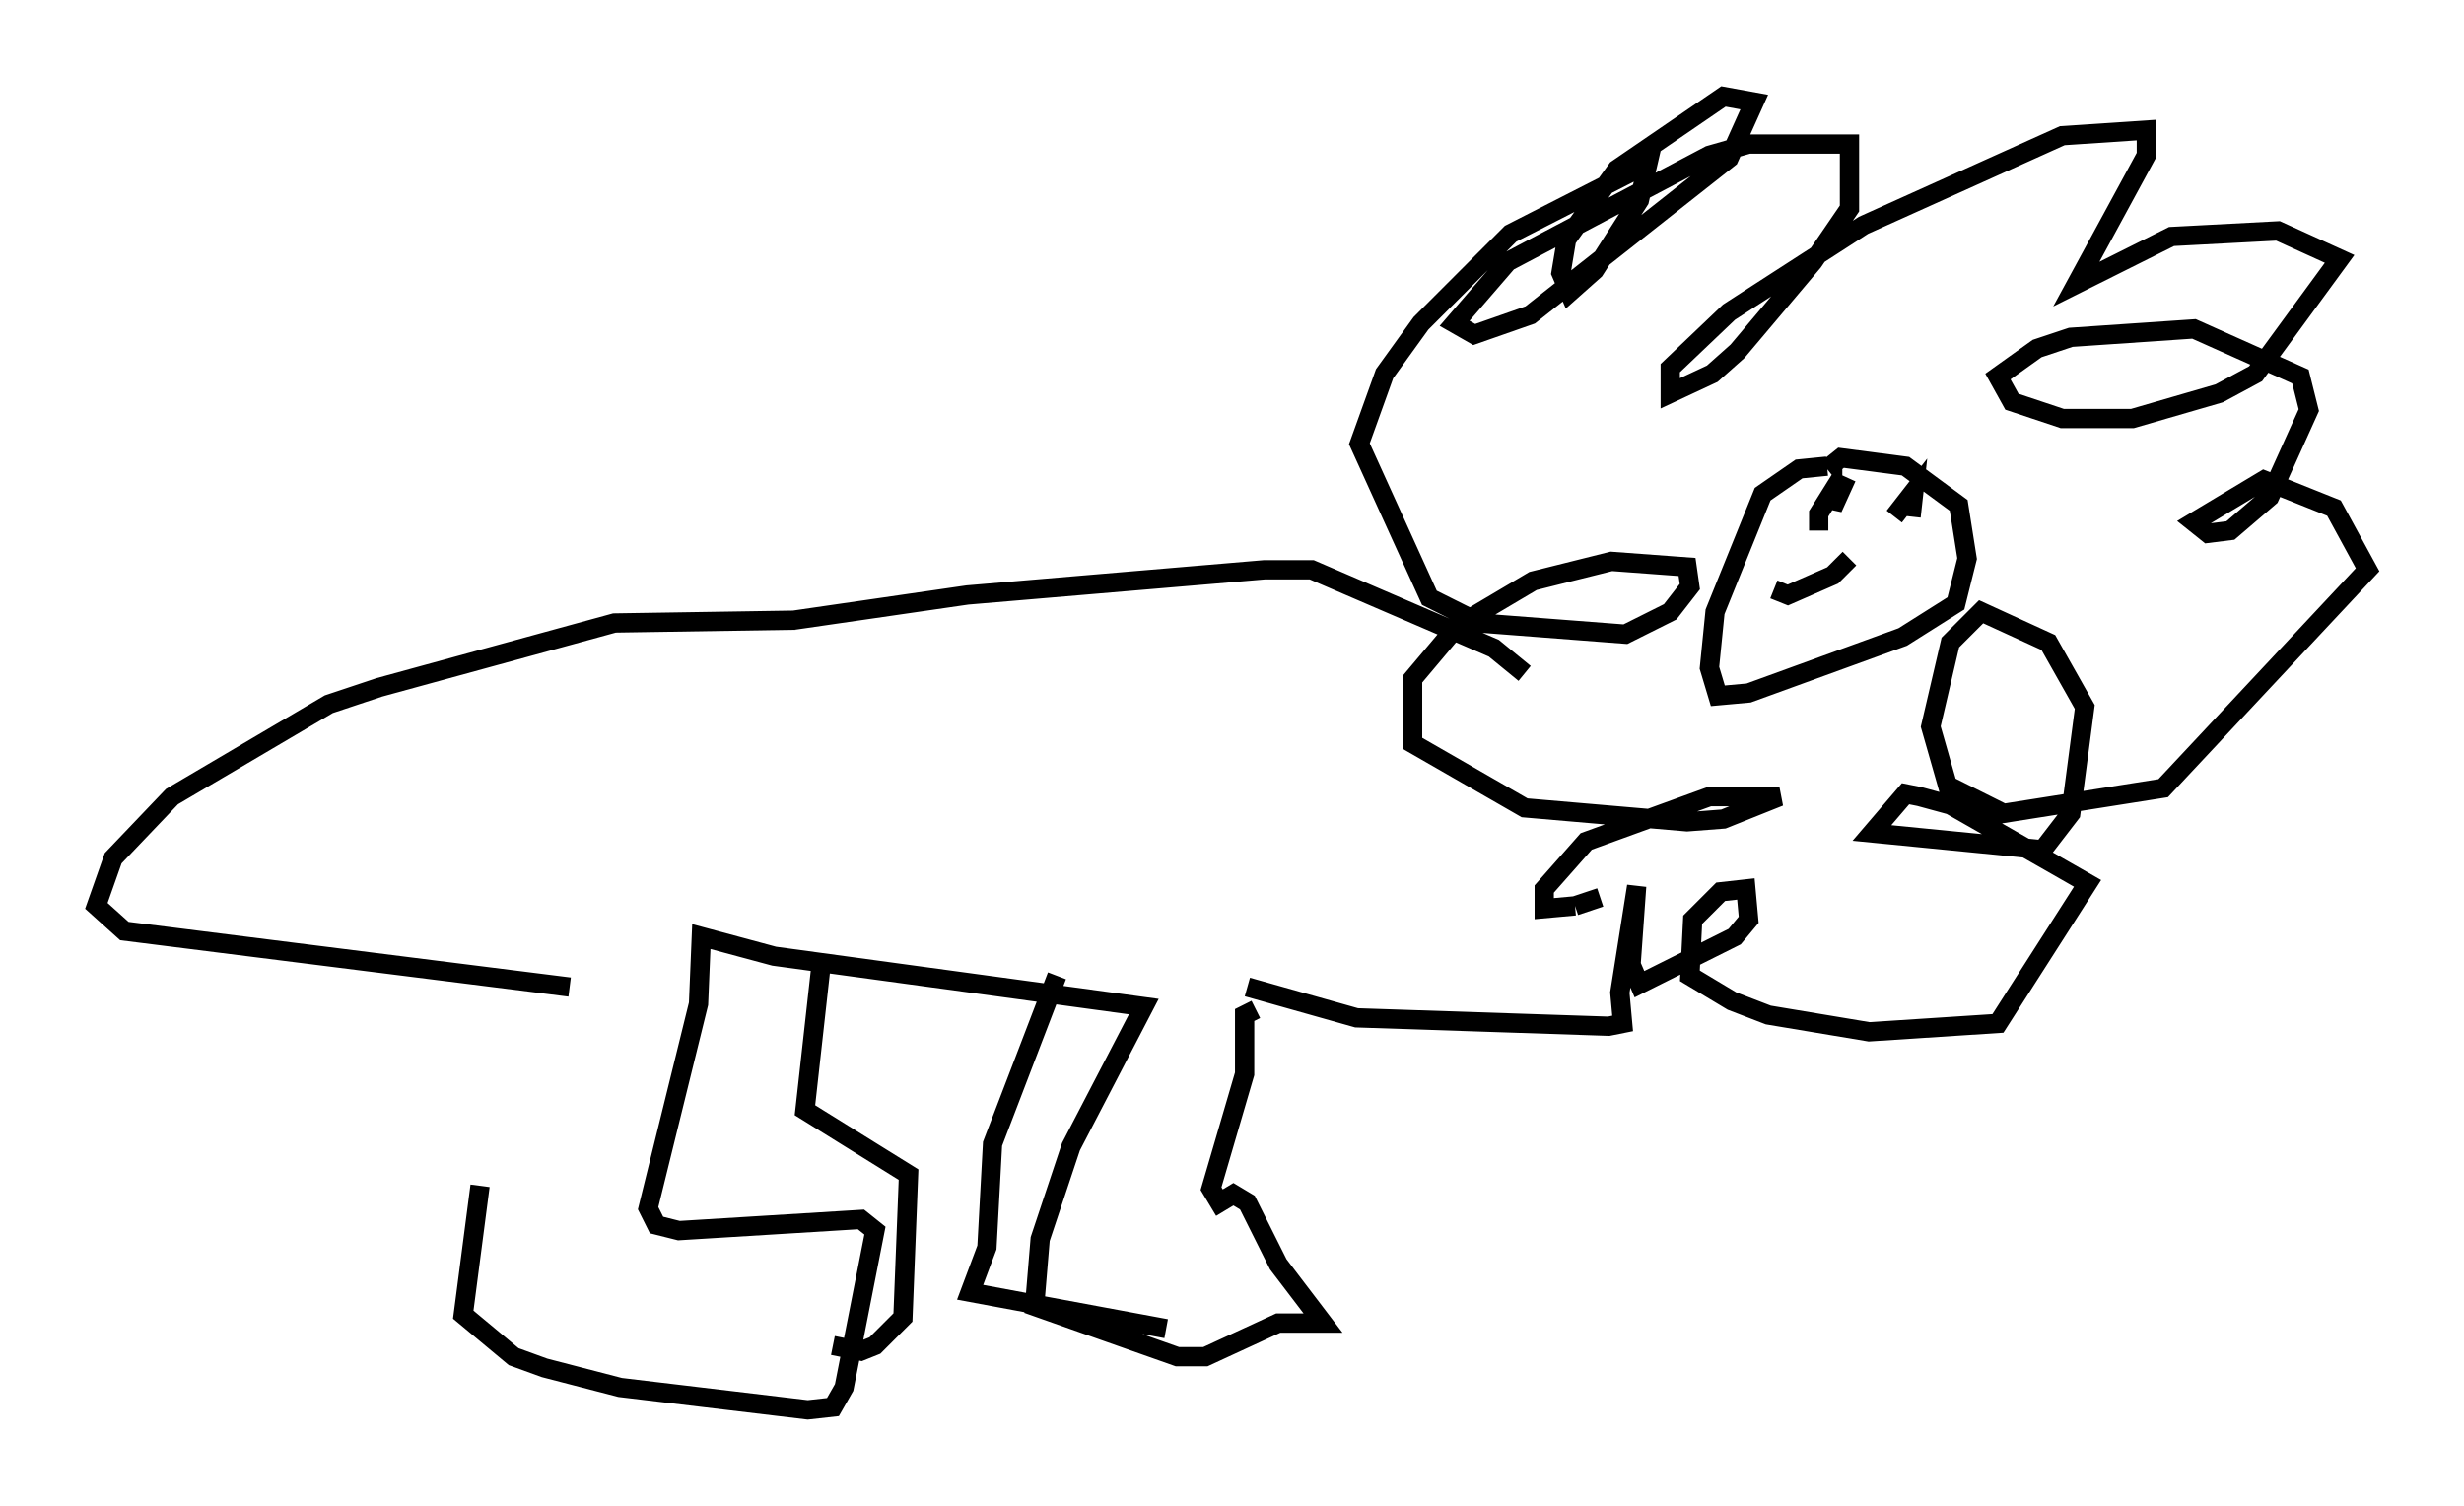 <?xml version="1.0" encoding="utf-8" ?>
<svg baseProfile="full" height="78.123" version="1.1" width="127.799" xmlns="http://www.w3.org/2000/svg" xmlns:ev="http://www.w3.org/2001/xml-events" xmlns:xlink="http://www.w3.org/1999/xlink"><defs /><rect fill="white" height="78.123" width="127.799" x="0" y="0" /><path d="M24.899, 54.676 m0.0, 6.827 l-0.872, 6.682 2.615, 2.179 l1.598, 0.581 3.922, 1.017 l9.732, 1.162 1.307, -0.145 l0.581, -1.017 1.598, -8.134 l-0.726, -0.581 -9.441, 0.581 l-1.162, -0.291 -0.436, -0.872 l2.615, -10.603 0.145, -3.486 l3.777, 1.017 19.173, 2.615 l-3.777, 7.263 -1.598, 4.793 l-0.291, 3.486 7.408, 2.615 l1.453, 0.0 3.777, -1.743 l2.324, 0.0 -2.324, -3.05 l-1.598, -3.196 -0.726, -0.436 l-0.726, 0.436 -0.436, -0.726 l1.743, -5.955 0.0, -3.05 l0.581, -0.291 m-22.514, -2.615 l-0.872, 7.844 5.374, 3.341 l-0.291, 7.408 -1.453, 1.453 l-0.726, 0.291 -1.453, -0.291 m11.62, -19.173 l-3.341, 8.715 -0.291, 5.374 l-0.872, 2.324 10.168, 1.888 m4.212, -17.721 l5.665, 1.598 13.073, 0.436 l0.726, -0.145 -0.145, -1.598 l0.872, -5.52 -0.291, 4.067 l0.436, 1.017 4.939, -2.469 l0.726, -0.872 -0.145, -1.598 l-1.307, 0.145 -1.453, 1.453 l-0.145, 2.905 2.179, 1.307 l1.888, 0.726 5.229, 0.872 l6.682, -0.436 4.648, -7.263 l-7.117, -4.067 -1.598, -0.436 l-0.726, -0.145 -1.743, 2.034 l8.86, 0.872 1.453, -1.888 l0.726, -5.52 -1.888, -3.341 l-3.486, -1.598 -1.598, 1.598 l-1.017, 4.358 0.872, 3.05 l2.905, 1.453 8.279, -1.307 l10.603, -11.33 -1.743, -3.196 l-3.631, -1.453 -3.631, 2.179 l0.726, 0.581 1.162, -0.145 l2.034, -1.743 2.034, -4.503 l-0.436, -1.743 -5.52, -2.469 l-6.391, 0.436 -1.743, 0.581 l-2.034, 1.453 0.726, 1.307 l2.615, 0.872 3.631, 0.0 l4.503, -1.307 1.888, -1.017 l4.358, -5.955 -3.196, -1.453 l-5.52, 0.291 -4.939, 2.469 l3.631, -6.682 0.0, -1.307 l-4.358, 0.291 -10.313, 4.648 l-6.972, 4.503 -3.05, 2.905 l0.0, 1.307 2.179, -1.017 l1.307, -1.162 3.922, -4.648 l1.888, -2.76 0.0, -3.341 l-5.229, 0.0 -2.034, 0.581 l-10.458, 5.52 -2.76, 3.196 l1.017, 0.581 2.905, -1.017 l10.313, -8.134 1.307, -2.905 l-1.598, -0.291 -5.52, 3.777 l-2.615, 3.631 -0.291, 1.743 l0.436, 1.017 1.307, -1.162 l2.324, -3.631 0.436, -1.888 l-7.117, 3.631 -4.648, 4.648 l-1.888, 2.615 -1.307, 3.631 l3.631, 7.989 2.615, 1.307 l7.553, 0.581 2.324, -1.162 l1.017, -1.307 -0.145, -1.017 l-3.922, -0.291 -4.067, 1.017 l-3.922, 2.324 -2.324, 2.76 l0.0, 3.341 5.81, 3.341 l8.425, 0.726 1.888, -0.145 l2.905, -1.162 -3.631, 0.0 l-6.391, 2.324 -2.179, 2.469 l0.0, 1.017 1.598, -0.145 m0.0, 0.0 l1.307, -0.436 m0.0, 0.0 l0.0, 0.0 m11.765, -22.369 l-1.453, 0.145 -1.888, 1.307 l-2.469, 6.101 -0.291, 2.905 l0.436, 1.453 1.598, -0.145 l7.989, -2.905 2.76, -1.743 l0.581, -2.324 -0.436, -2.76 l-2.76, -2.034 -3.341, -0.436 l-0.726, 0.581 m1.017, 0.436 l-0.726, 1.598 0.0, -0.872 l-0.726, 1.162 0.0, 0.872 m4.793, -0.726 l0.145, -1.307 -1.017, 1.307 m-6.246, 3.777 l0.726, 0.291 2.324, -1.017 l0.872, -0.872 m-16.849, 5.955 l-1.598, -1.307 -9.441, -4.067 l-2.469, 0.0 -15.397, 1.307 l-9.006, 1.307 -9.296, 0.145 l-12.201, 3.341 -2.615, 0.872 l-8.134, 4.793 -3.05, 3.196 l-0.872, 2.469 1.453, 1.307 l23.095, 2.905 " fill="none" stroke="black" stroke-width="1" /></svg>